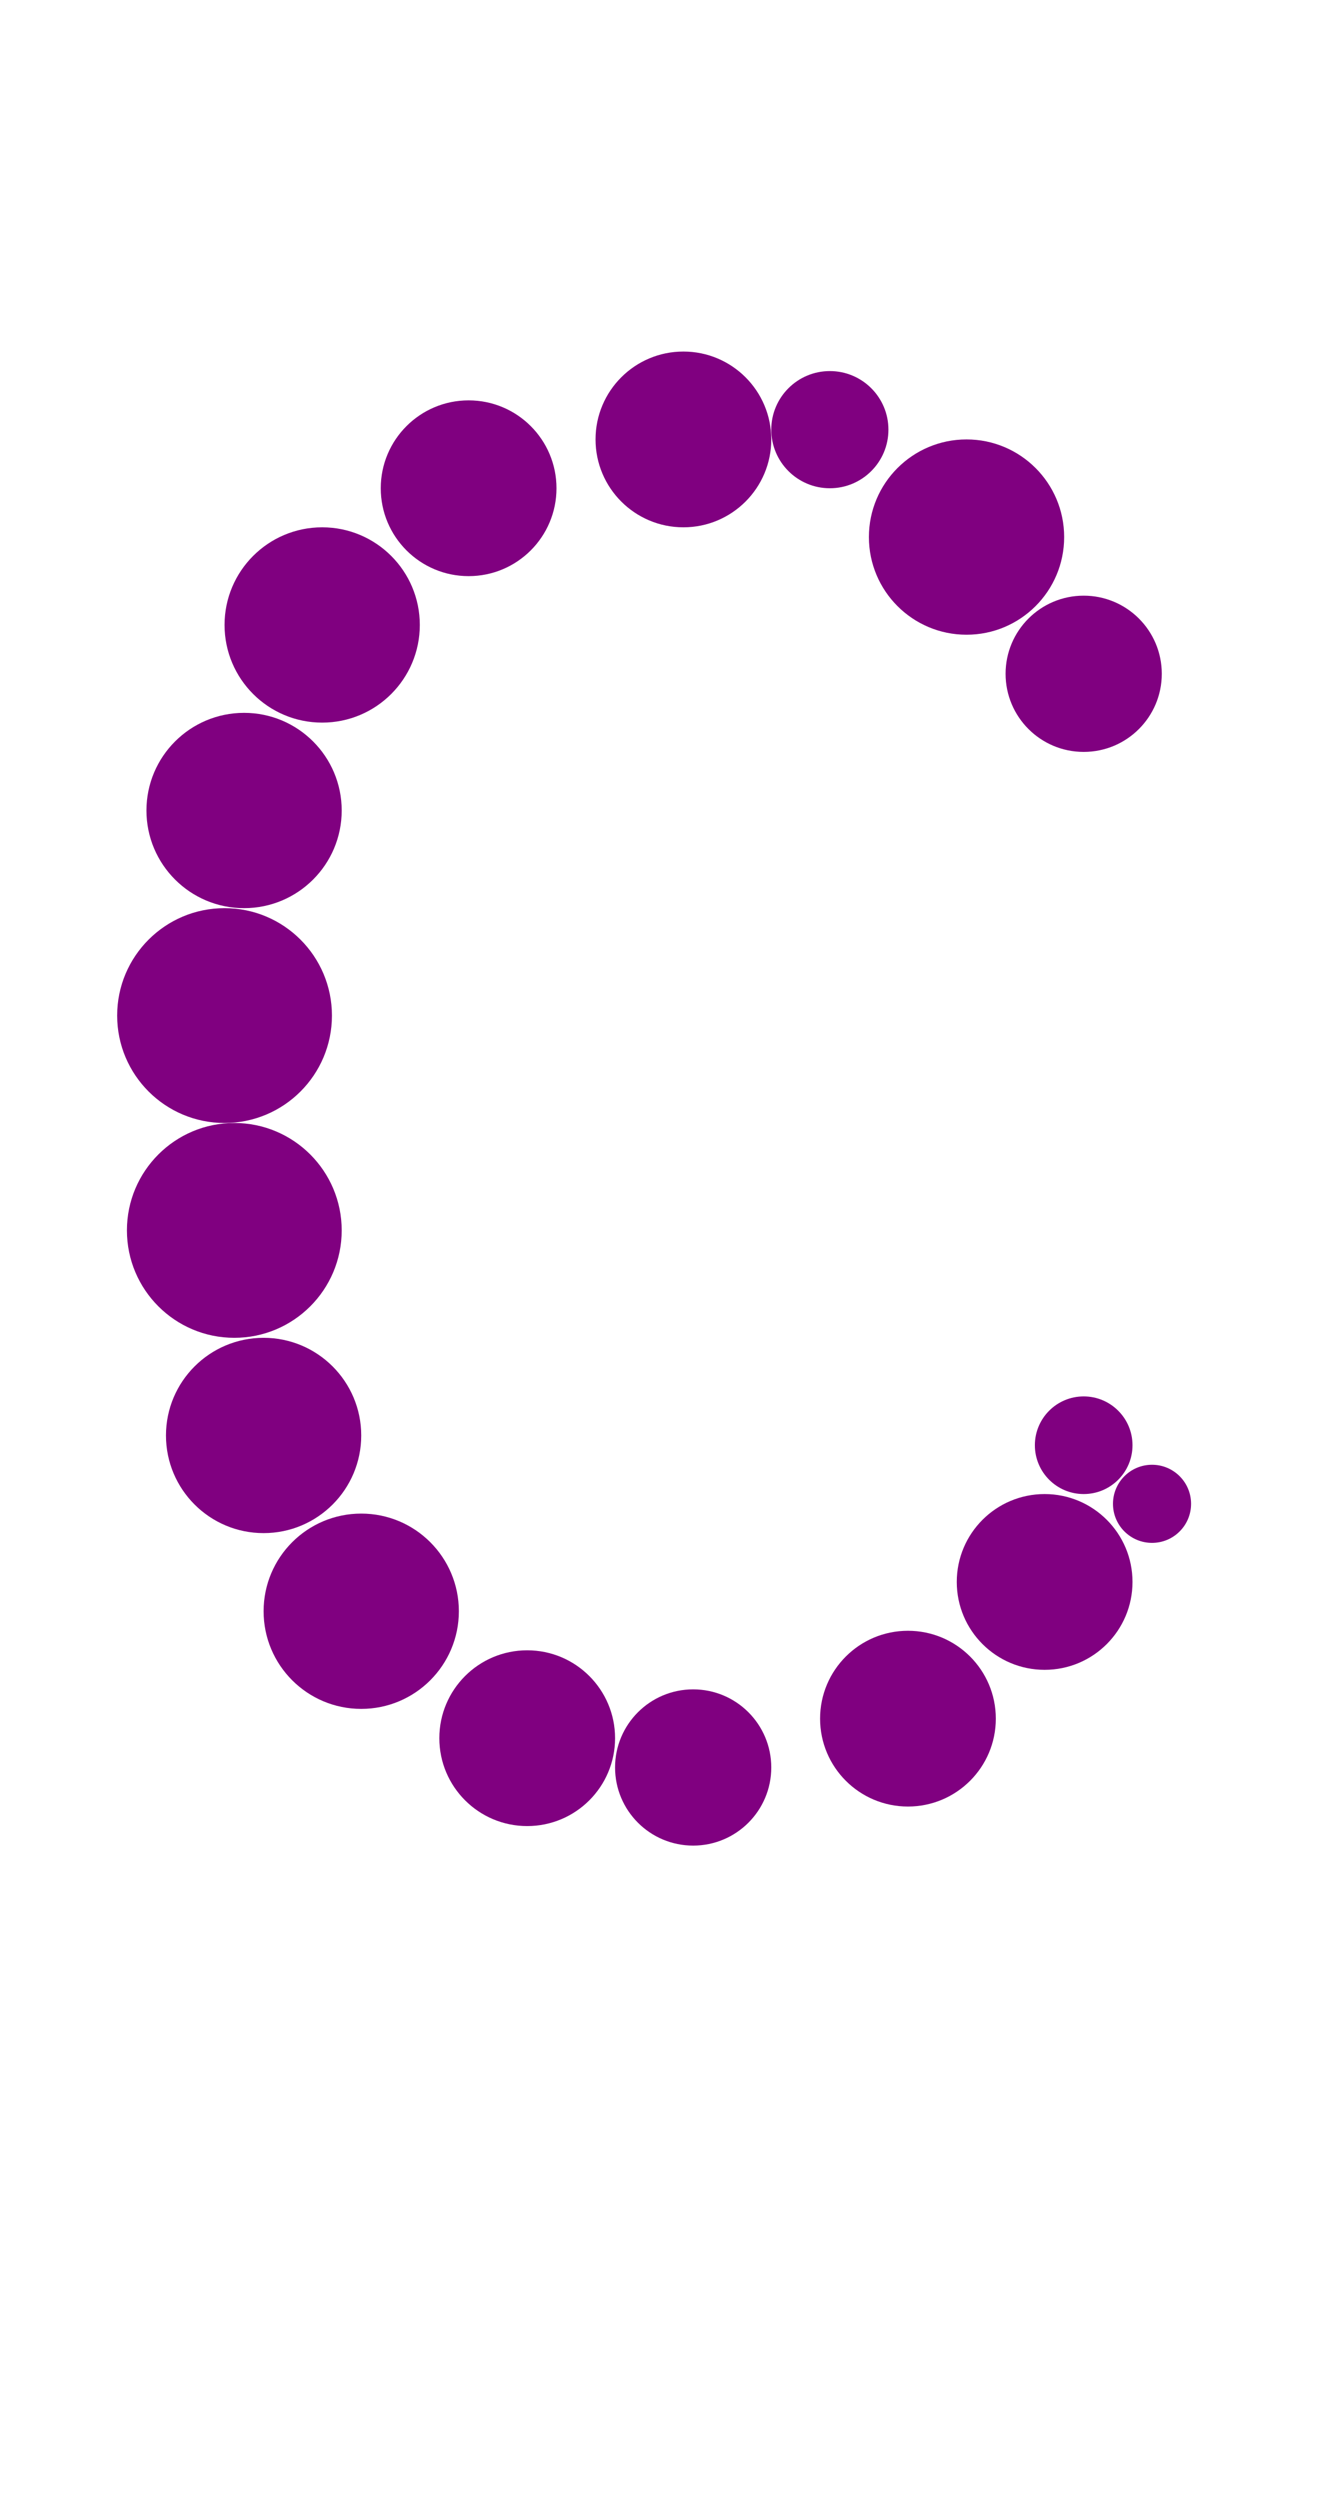 <?xml version="1.0"?>
<svg width="135" height="256">
  <circle cx="23" cy="104" r="11" fill="#800080" />
  <circle cx="24" cy="126" r="11" fill="#800080" />
  <circle cx="25" cy="83" r="10" fill="#800080" />
  <circle cx="27" cy="147" r="10" fill="#800080" />
  <circle cx="33" cy="64" r="10" fill="#800080" />
  <circle cx="37" cy="165" r="10" fill="#800080" />
  <circle cx="99" cy="55" r="10" fill="#800080" />
  <circle cx="48" cy="50" r="9" fill="#800080" />
  <circle cx="54" cy="178" r="9" fill="#800080" />
  <circle cx="70" cy="45" r="9" fill="#800080" />
  <circle cx="93" cy="176" r="9" fill="#800080" />
  <circle cx="107" cy="162" r="9" fill="#800080" />
  <circle cx="71" cy="181" r="8" fill="#800080" />
  <circle cx="111" cy="69" r="8" fill="#800080" />
  <circle cx="85" cy="44" r="6" fill="#800080" />
  <circle cx="111" cy="148" r="5" fill="#800080" />
  <circle cx="118" cy="154" r="4" fill="#800080" />
</svg>
